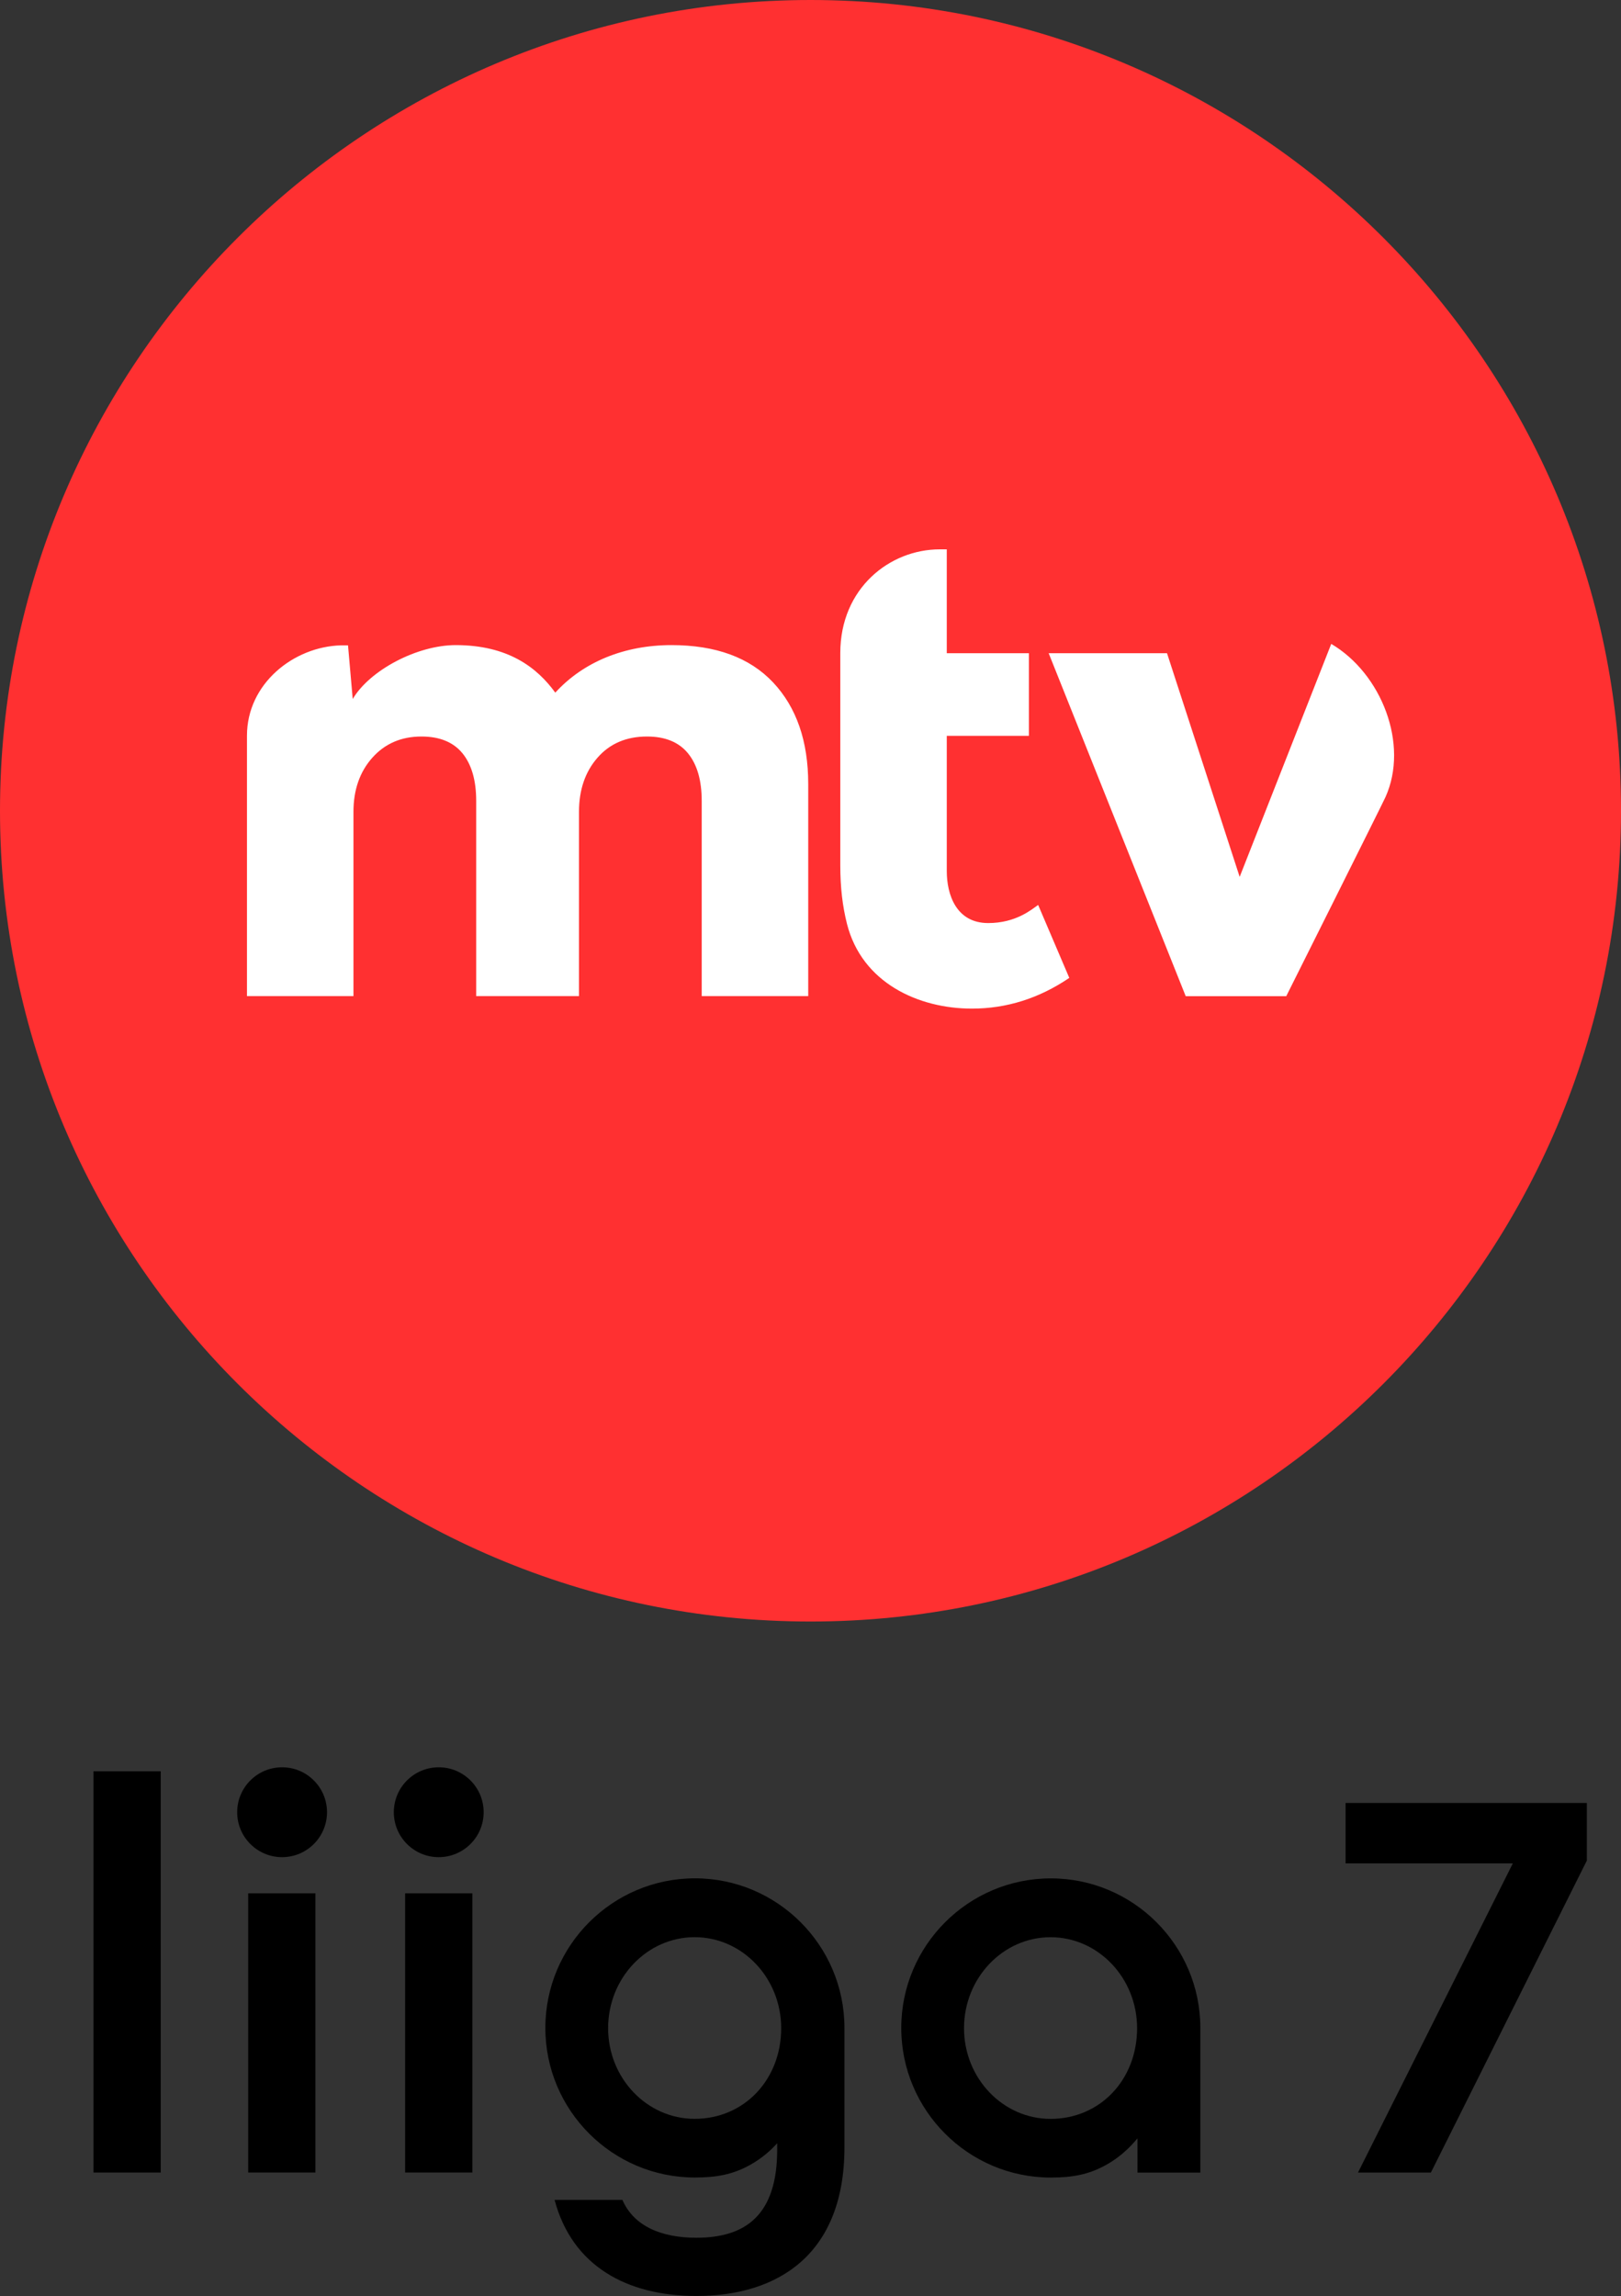 <svg version="1.1" viewBox="0 0 282.29 399.72" xmlns="http://www.w3.org/2000/svg">
 <rect x="0" y="0" width="282.29" height="399.72" fill="#333333" stroke="none"/>
 <path d="m141.15 0c-77.829 0-141.15 63.319-141.15 141.15 0 77.828 63.321 141.15 141.15 141.15 77.82 0 141.14-63.32 141.14-141.15 0-77.827-63.323-141.15-141.14-141.15" fill="#ff3031"/>
 <path d="m231.83 112.1-15.947 40.559-12.653-38.939h-20.608l23.864 59.708h17.511s16.707-33.388 17.279-34.66c4.132-9.161-0.672-21.497-9.445-26.668" fill="#fff"/>
 <path d="m172.09 160.7c-5.567 0-7.212-4.948-7.212-9.045v-23.551h14.299v-14.384h-14.299v-18.08h-1.241c-8.664 0-17.304 6.743-17.304 18.06v36.94c0 3.863 0.391 7.127 1.16 10.184 2.609 10.316 12.468 14.771 21.761 14.771 6.055 0 11.701-1.787 16.959-5.349l-5.424-12.7c-1.192 0.835-3.899 3.155-8.699 3.155" fill="#fff"/>
 <path d="m116.92 112.31c-8.169 0-15.319 2.908-20.22 8.276-3.184-4.389-8.237-8.276-17.348-8.276-6.692 0-14.959 4.356-17.928 9.385l-0.819-9.343h-1.221c-8.229 0.217-16.376 6.66-16.376 15.729v45.337h18.545v-32.081c0-3.816 1.095-6.959 3.28-9.417 2.192-2.459 5.047-3.696 8.567-3.696 3.171 0 5.553 0.983 7.144 2.929 1.584 1.956 2.383 4.712 2.383 8.28v33.985h17.901v-32.081c0-3.816 1.071-6.959 3.217-9.417 2.143-2.459 5.02-3.696 8.628-3.696 3.171 0 5.556 0.983 7.14 2.929 1.593 1.956 2.387 4.712 2.387 8.28v33.985h18.548v-36.92c0-7.461-2.043-13.361-6.12-17.695-4.08-4.327-9.979-6.495-17.708-6.495" fill="#fff"/>
 <path d="m16.284 308.37h11.708v69.859h-11.708z"/>
 <path d="m43.22 329.62h11.708v48.605h-11.708z"/>
 <path d="m70.55 329.62h11.708v48.605h-11.708z"/>
 <path d="m263.45 324.41h-29.123v-10.527h42.015v10.036l-27.157 54.312h-12.695z"/>
 <path d="m182.95 337.26c-8.309 0-15.069 7.107-15.069 15.843 0 8.704 6.76 15.784 15.069 15.784 8.591 0 15.069-6.785 15.069-15.784 0-8.736-6.76-15.843-15.069-15.843m0.044 41.843c-14.36 0-26.043-11.684-26.043-26.044s11.683-26.041 26.043-26.041 26.041 11.681 26.041 26.041v25.18h-10.948v-5.969c-0.335 0.376-2.247 2.887-5.62 4.719-2.891 1.569-5.652 2.115-9.473 2.115"/>
 <path d="m120.97 368.88c-8.309 0-15.069-7.08-15.069-15.784 0-8.736 6.76-15.843 15.069-15.843s15.069 7.107 15.069 15.843c0 8.999-6.479 15.784-15.069 15.784m0.045-41.871c-14.361 0-26.044 11.683-26.044 26.043s11.683 26.043 26.044 26.043c3.821 0 6.58-0.545 9.471-2.115 2.367-1.285 3.971-2.869 4.859-3.851v1.104c0 11.315-5.412 15.348-14.068 15.348-6.201 0-10.924-2.065-12.889-6.592h-11.808c3.052 11.512 12.593 16.729 24.697 16.729 14.265 0 25.78-7.283 25.78-25.879v-20.788c0-14.36-11.683-26.043-26.041-26.043"/>
 <path d="m84.226 315.5c0 4.32-3.503 7.823-7.823 7.823s-7.821-3.503-7.821-7.823 3.501-7.823 7.821-7.823 7.823 3.503 7.823 7.823"/>
 <path d="m56.947 315.5c0 4.32-3.503 7.823-7.823 7.823s-7.821-3.503-7.821-7.823 3.501-7.823 7.821-7.823 7.823 3.503 7.823 7.823"/>
</svg>
